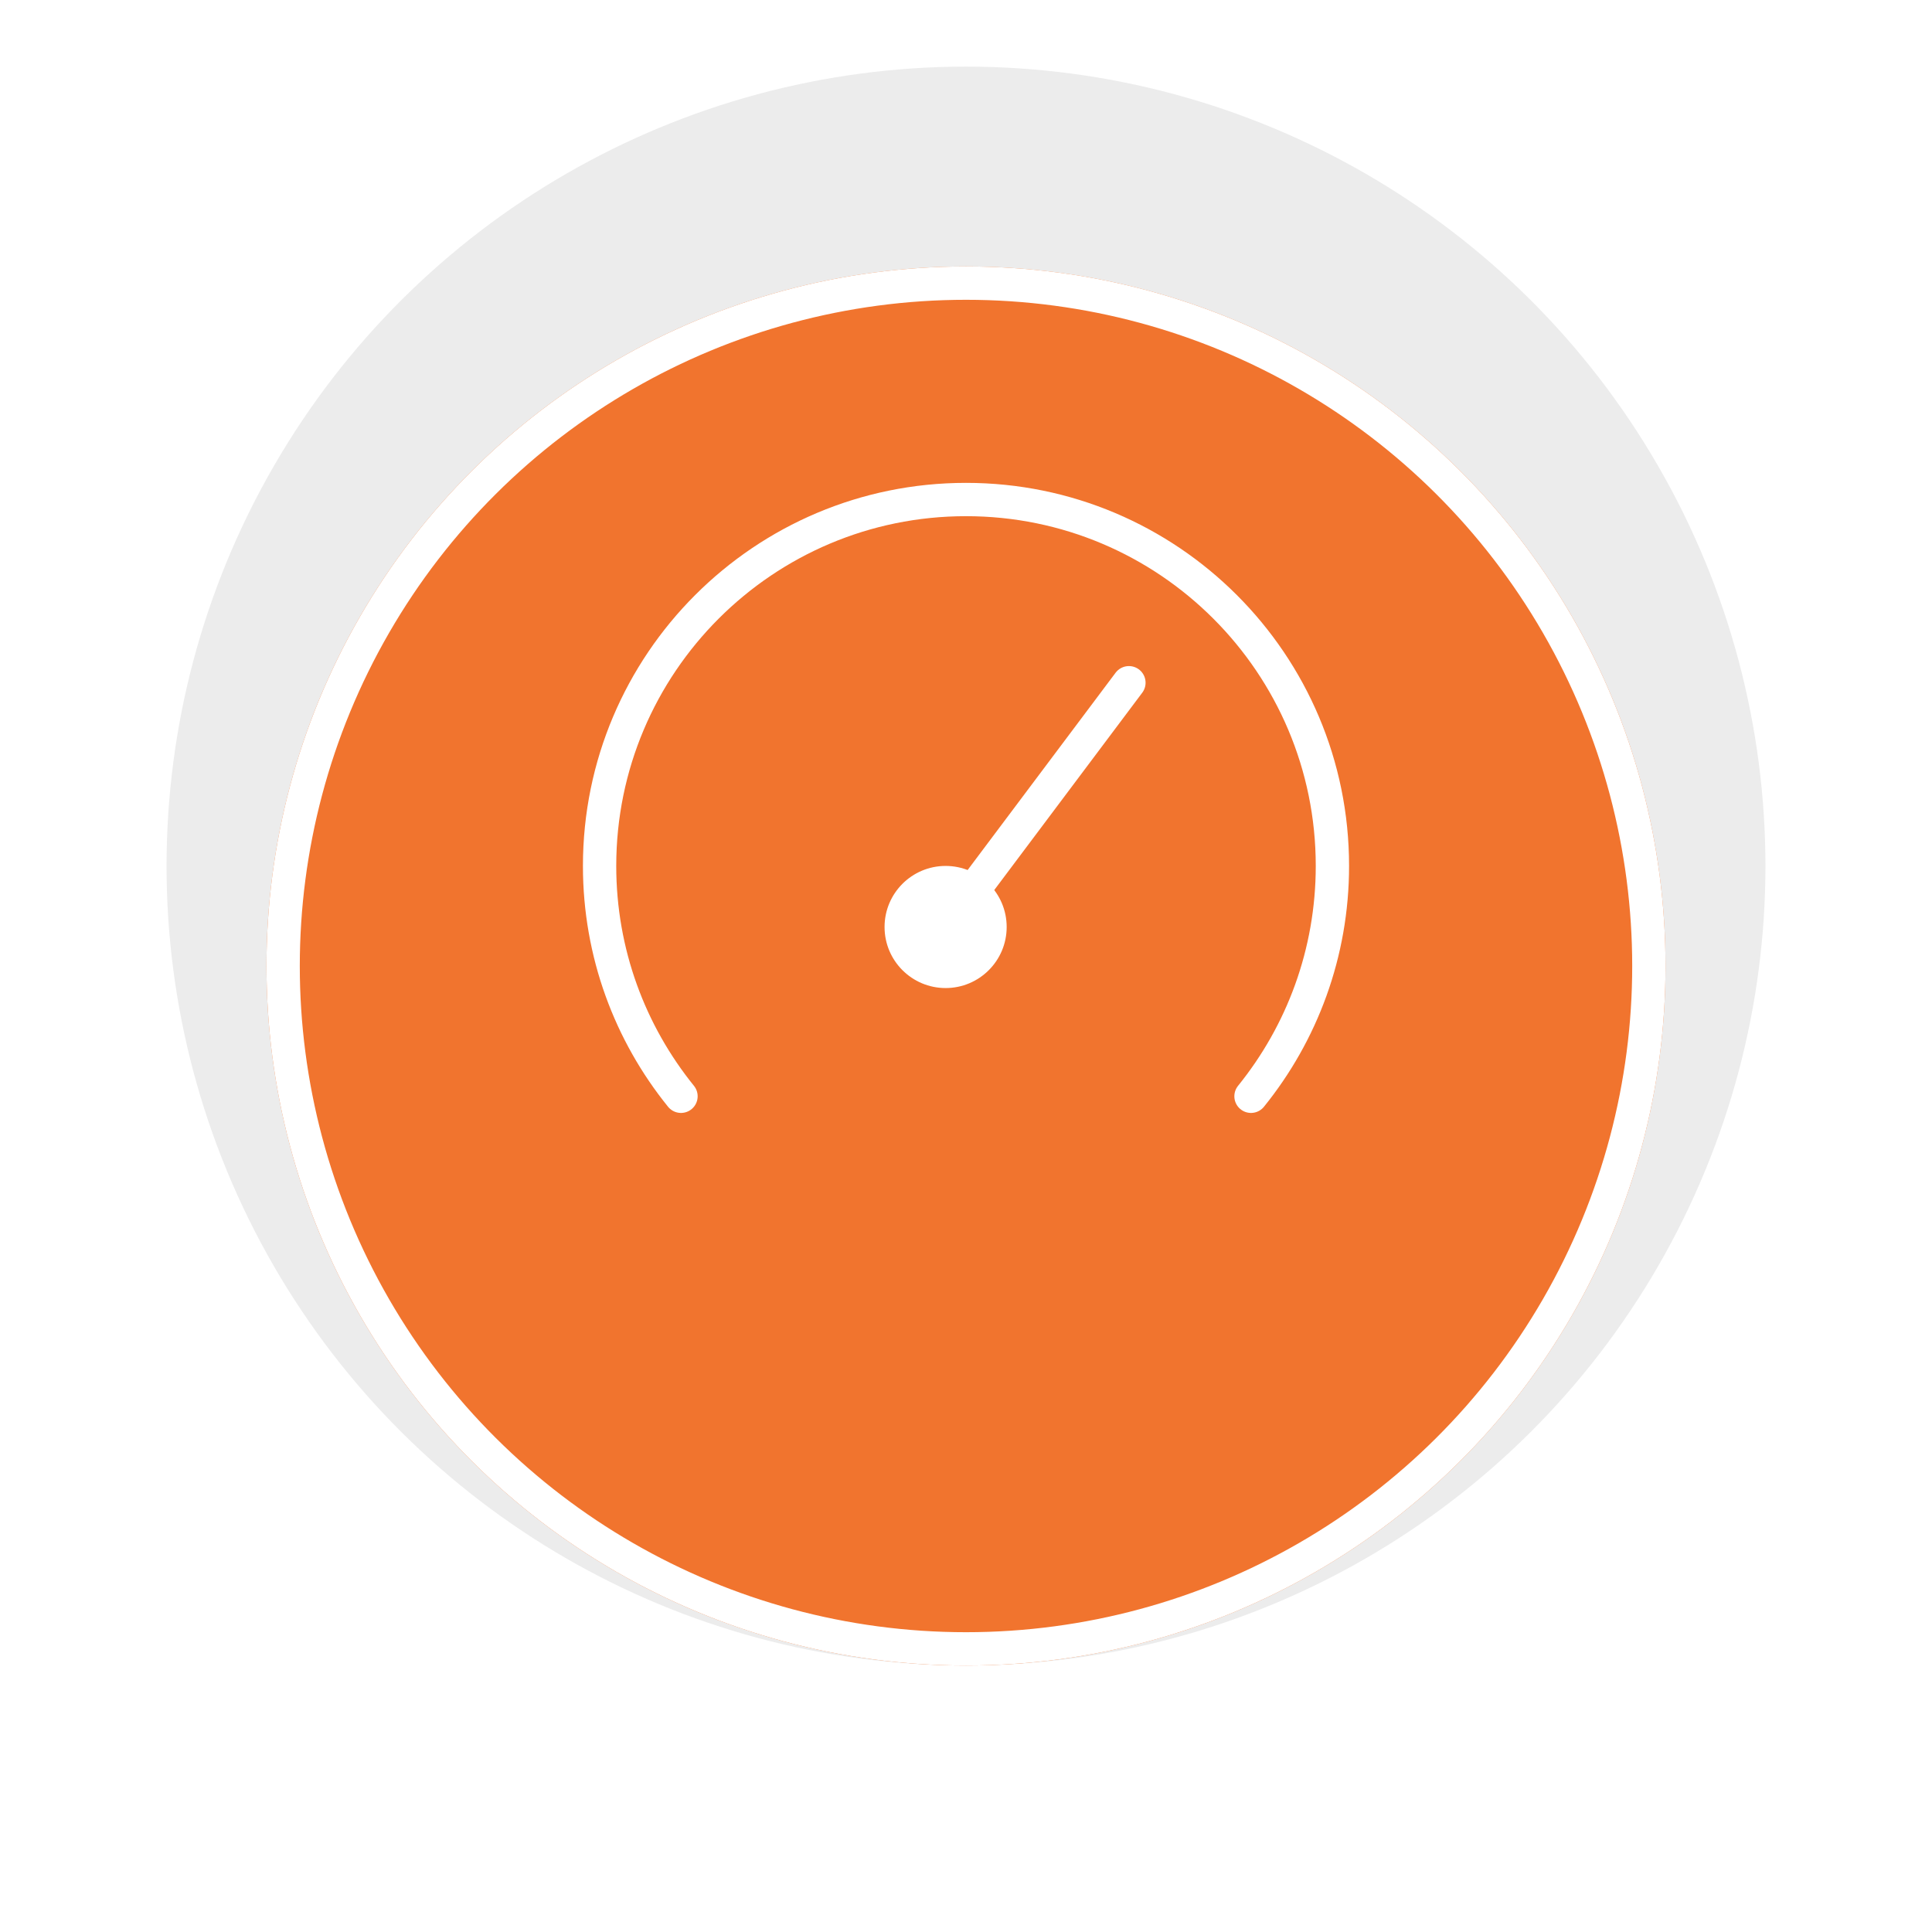 <svg width="58" height="58" viewBox="0 0 58 58" fill="none" xmlns="http://www.w3.org/2000/svg">
<ellipse cx="29" cy="26" rx="24" ry="24" transform="rotate(-90 29 26)" fill="#ECECEC"/>
<g filter="url(#filter0_d_1222_86312)">
<circle cx="29" cy="26" r="21" transform="rotate(-90 29 26)" fill="#F1742E"/>
<circle cx="29" cy="26" r="20.5" transform="rotate(-90 29 26)" stroke="white"/>
</g>
<path d="M20.444 32.911C18.916 31.021 18 28.616 18 25.996C18 19.921 22.925 14.996 29 14.996C35.075 14.996 40 19.921 40 25.996C40 28.616 39.084 31.021 37.556 32.911" stroke="white" stroke-linecap="round"/>
<path d="M28.391 27.829L33.891 20.496" stroke="white" stroke-linecap="round"/>
<circle cx="28.388" cy="27.829" r="1.833" fill="white"/>
<defs>
<filter id="filter0_d_1222_86312" x="0" y="0" width="58" height="58" filterUnits="userSpaceOnUse" color-interpolation-filters="sRGB">
<feFlood flood-opacity="0" result="BackgroundImageFix"/>
<feColorMatrix in="SourceAlpha" type="matrix" values="0 0 0 0 0 0 0 0 0 0 0 0 0 0 0 0 0 0 127 0" result="hardAlpha"/>
<feOffset dy="3"/>
<feGaussianBlur stdDeviation="4"/>
<feComposite in2="hardAlpha" operator="out"/>
<feColorMatrix type="matrix" values="0 0 0 0 0 0 0 0 0 0 0 0 0 0 0 0 0 0 0.2 0"/>
<feBlend mode="normal" in2="BackgroundImageFix" result="effect1_dropShadow_1222_86312"/>
<feBlend mode="normal" in="SourceGraphic" in2="effect1_dropShadow_1222_86312" result="shape"/>
</filter>
</defs>
</svg>
